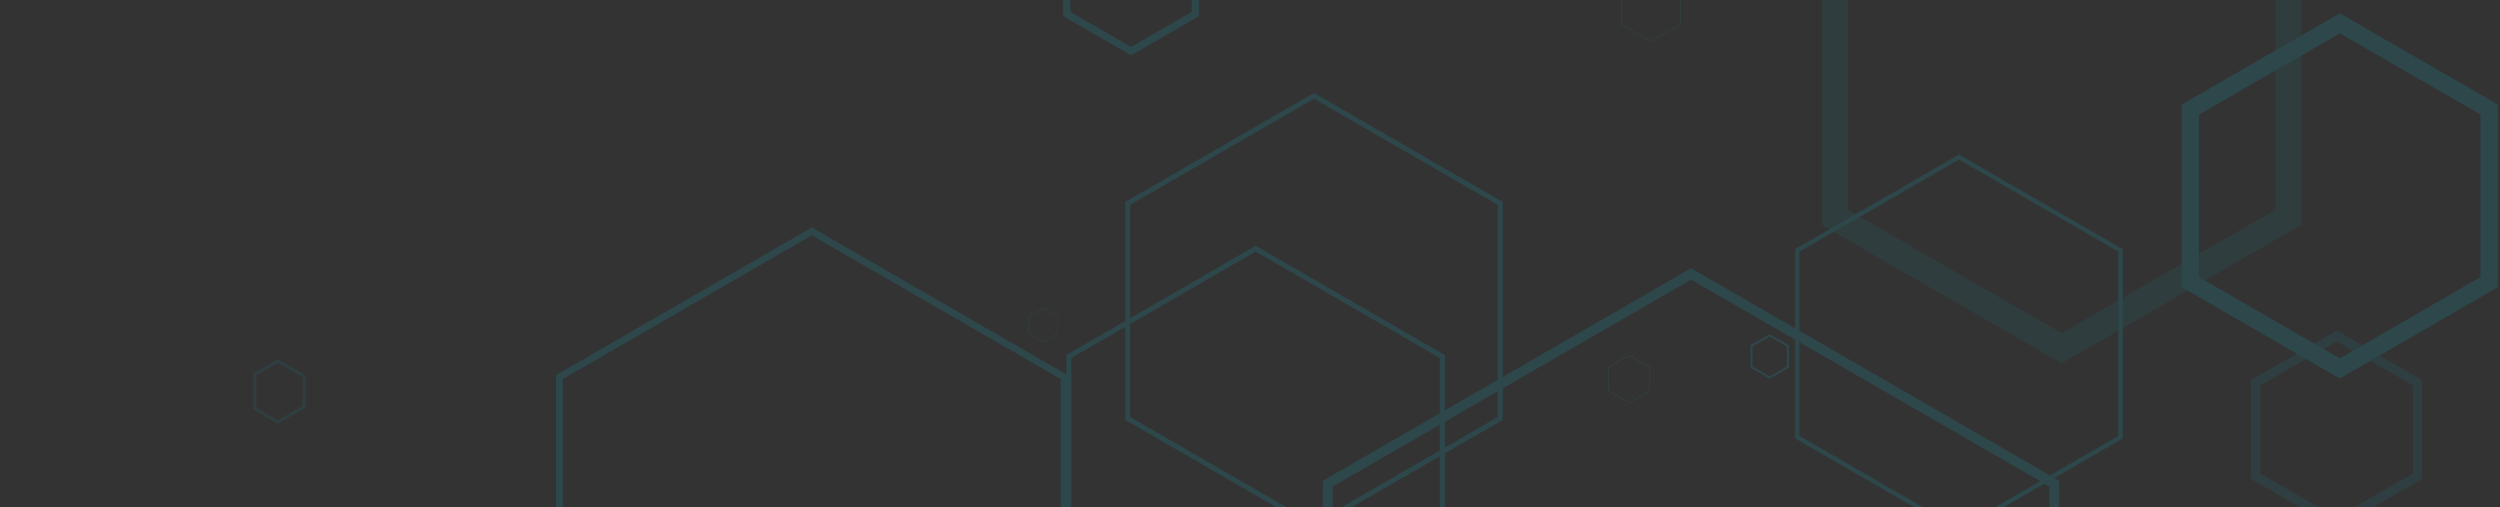 <svg xmlns="http://www.w3.org/2000/svg" xmlns:xlink="http://www.w3.org/1999/xlink" width="276" height="56" viewBox="0 0 276 56">
  <rect x="0" y="0" width="276" height="56" fill="#333333" stroke="none"/>
  <defs>
    <clipPath id="clip-path">
      <rect id="Rectangle_87700" data-name="Rectangle 87700" width="276" height="56" transform="translate(902 635)" fill="#fff" stroke="#707070" stroke-width="1"/>
    </clipPath>
  </defs>
  <g id="Mask_Group_200" data-name="Mask Group 200" transform="translate(-902 -635)" clip-path="url(#clip-path)">
    <g id="Group_49701" data-name="Group 49701" transform="translate(929.972 614)" opacity="0.2" style="isolation: isolate">
      <g id="Group_49682" data-name="Group 49682" transform="translate(236.955 5.776)" opacity="0.6">
        <path id="Path_55391" data-name="Path 55391" d="M243.3,321.653l-1.834,1.059v2.12l1.834,1.059,1.836-1.059v-2.12l-1.836-1.059m0-.257,2.059,1.187v2.377l-2.059,1.187-2.057-1.187v-2.377L243.3,321.4Z" transform="translate(-241.242 -321.396)" fill="#1294a6"/>
      </g>
      <path id="Path_55392" data-name="Path 55392" d="M282.906,319.859l-2.667-1.54-2.667,1.54v3.08l2.667,1.541,2.667-1.541Z" transform="translate(-86.724 -316.345)" fill="#1294a6" style="mix-blend-mode: color-dodge;isolation: isolate"/>
      <path id="Path_55393" data-name="Path 55393" d="M233.567,364.688l-1.416-.818-1.417.818v1.636l1.417.818,1.416-.818Z" transform="translate(20.488 -305.613)" fill="#fff" style="mix-blend-mode: overlay;isolation: isolate"/>
      <g id="Group_49683" data-name="Group 49683" transform="translate(89.394 9.776)" style="mix-blend-mode: overlay;isolation: isolate">
        <path id="Path_55394" data-name="Path 55394" d="M359.352,325.571l-6.7,3.866v7.73l6.7,3.866,6.7-3.866v-7.73l-6.7-3.866m0-.938,7.509,4.335v8.669l-7.509,4.334-7.507-4.334v-8.669l7.507-4.335Z" transform="translate(-351.845 -324.633)" fill="#1294a6"/>
      </g>
      <g id="Group_49684" data-name="Group 49684" transform="translate(121.796 2.298)" style="mix-blend-mode: overlay;isolation: isolate">
        <path id="Path_55395" data-name="Path 55395" d="M335.289,319.083l-3.583,2.068v4.135l3.583,2.07,3.582-2.07v-4.135l-3.582-2.068m0-.5,4.017,2.319v4.637l-4.017,2.32-4.018-2.32V320.9l4.018-2.319Z" transform="translate(-331.271 -318.581)" fill="#1294a6"/>
      </g>
      <g id="Group_49685" data-name="Group 49685" transform="translate(212.899 22.483)" style="mix-blend-mode: overlay;isolation: isolate">
        <path id="Path_55396" data-name="Path 55396" d="M253.253,337.1,237.7,346.074v17.958l15.552,8.983,15.552-8.983V346.074L253.253,337.1m0-2.18,17.44,10.068v20.138L253.253,375.2l-17.441-10.073V344.985l17.441-10.068Z" transform="translate(-235.812 -334.917)" fill="#1294a6"/>
      </g>
      <g id="Group_49686" data-name="Group 49686" transform="translate(173.164 0)" opacity="0.3" style="mix-blend-mode: color-dodge;isolation: isolate">
        <path id="Path_55397" data-name="Path 55397" d="M279.831,320.027l-23.592,13.621V360.89l23.592,13.621,23.6-13.621V333.649l-23.6-13.621m0-3.307L306.291,332v30.548l-26.459,15.274-26.456-15.274V332l26.456-15.275Z" transform="translate(-253.375 -316.721)" fill="#1294a6"/>
      </g>
      <g id="Group_49687" data-name="Group 49687" transform="translate(150.989 18.013)" opacity="0.6">
        <path id="Path_55398" data-name="Path 55398" d="M312.1,331.4l-3.211,1.855v3.711l3.211,1.856,3.214-1.856v-3.711L312.1,331.4m0-.1,3.3,1.905v3.813l-3.3,1.908-3.3-1.908V333.2l3.3-1.905Z" transform="translate(-308.804 -331.299)" fill="#1294a6"/>
      </g>
      <g id="Group_49688" data-name="Group 49688" transform="translate(149.599 60.191)" style="mix-blend-mode: overlay;isolation: isolate">
        <path id="Path_55399" data-name="Path 55399" d="M313.847,365.507,311.6,366.8v2.589l2.243,1.294,2.243-1.294V366.8l-2.243-1.295m0-.072,2.3,1.331v2.66l-2.3,1.33-2.3-1.33v-2.66l2.3-1.331Z" transform="translate(-311.543 -365.435)" fill="#1294a6"/>
      </g>
      <g id="Group_49689" data-name="Group 49689" transform="translate(85.551 54.97)" style="mix-blend-mode: overlay;isolation: isolate">
        <path id="Path_55400" data-name="Path 55400" d="M366.091,361.262l-1.6.923v1.846l1.6.923,1.6-.923v-1.846l-1.6-.923m0-.052,1.643.949v1.9l-1.643.948-1.643-.948v-1.9l1.643-.949Z" transform="translate(-364.448 -361.21)" fill="#1294a6"/>
      </g>
      <g id="Group_49690" data-name="Group 49690" transform="translate(96.244 31.259)" style="mix-blend-mode: overlay;isolation: isolate">
        <path id="Path_55401" data-name="Path 55401" d="M345.555,342.671l-20.28,11.708V377.8l20.28,11.708L365.839,377.8V354.38l-20.283-11.708m0-.651L366.4,354.053v24.071l-20.848,12.035-20.843-12.035V354.053l20.843-12.033Z" transform="translate(-324.712 -342.02)" fill="#1294a6"/>
      </g>
      <g id="Group_49691" data-name="Group 49691" transform="translate(170.198 38.056)" style="mix-blend-mode: color-dodge;isolation: isolate">
        <path id="Path_55402" data-name="Path 55402" d="M287.41,348.087,269.8,358.255v20.329l17.61,10.165,17.6-10.165V358.255l-17.6-10.168m0-.566L305.5,357.972v20.9L287.41,389.315l-18.1-10.448v-20.9l18.1-10.451Z" transform="translate(-269.311 -347.521)" fill="#1294a6"/>
      </g>
      <g id="Group_49692" data-name="Group 49692" transform="translate(220.533 57.503)" opacity="0.6">
        <path id="Path_55403" data-name="Path 55403" d="M252.016,364.441l-8.425,4.866v9.729l8.425,4.864,8.429-4.864v-9.729l-8.429-4.866m0-1.181,9.452,5.456v10.91l-9.452,5.455-9.45-5.455v-10.91l9.45-5.456Z" transform="translate(-242.566 -363.26)" fill="#1294a6"/>
      </g>
      <g id="Group_49693" data-name="Group 49693" transform="translate(0 60.673)" opacity="0.6">
        <path id="Path_55404" data-name="Path 55404" d="M434.372,366.209l-2.366,1.367v3.6l2.366,1.365,2.743-1.583v-3.167l-2.743-1.585m0-.384,3.077,1.777v3.551l-3.077,1.776-2.7-1.557v-3.987l2.7-1.559Z" transform="translate(-431.672 -365.825)" fill="#1294a6"/>
      </g>
      <g id="Group_49694" data-name="Group 49694" transform="translate(165.27 57.889)" style="mix-blend-mode: color-dodge;isolation: isolate">
        <path id="Path_55405" data-name="Path 55405" d="M301.272,363.839l-1.9,1.1v2.2l1.9,1.1,1.9-1.1v-2.2l-1.9-1.1m0-.267L303.4,364.8v2.461l-2.131,1.232-2.133-1.232V364.8l2.133-1.232Z" transform="translate(-299.139 -363.572)" fill="#1294a6"/>
      </g>
      <g id="Group_49695" data-name="Group 49695" transform="translate(71.353 128.937)" style="mix-blend-mode: overlay;isolation: isolate">
        <path id="Path_55406" data-name="Path 55406" d="M375.418,421.234l-5.009,2.891v5.78l5.009,2.89,5-2.89v-5.78l-5-2.891m0-.161,5.144,2.97v5.942l-5.144,2.97-5.148-2.97v-5.942l5.148-2.97Z" transform="translate(-370.27 -421.073)" fill="#1294a6"/>
      </g>
      <g id="Group_49696" data-name="Group 49696" transform="translate(33.409 46.103)" style="mix-blend-mode: overlay;isolation: isolate">
        <path id="Path_55407" data-name="Path 55407" d="M391.841,354.915l-27.476,15.861V402.5l27.476,15.861L419.312,402.5V370.777l-27.471-15.861m0-.882,28.236,16.3v32.608l-28.236,16.3-28.241-16.3V370.335l28.241-16.3Z" transform="translate(-363.6 -354.033)" fill="#1294a6"/>
      </g>
      <g id="Group_49697" data-name="Group 49697" transform="translate(118.06 50.605)" style="mix-blend-mode: overlay;isolation: isolate">
        <path id="Path_55408" data-name="Path 55408" d="M315.645,358.947l-39.559,22.839v45.675L315.645,450.3,355.2,427.461V381.786l-39.559-22.839m0-1.27L356.3,381.151V428.1L315.645,451.57,274.985,428.1V381.151l40.66-23.474Z" transform="translate(-274.985 -357.677)" fill="#1294a6"/>
      </g>
      <g id="Group_49698" data-name="Group 49698" transform="translate(89.74 48.124)" style="mix-blend-mode: color-dodge;isolation: isolate">
        <path id="Path_55409" data-name="Path 55409" d="M350.787,356.323l-20.339,11.746v23.488L350.787,403.3l20.337-11.742V368.068l-20.337-11.746m0-.654,20.9,12.073v24.14l-20.9,12.069-20.9-12.069v-24.14l20.9-12.073Z" transform="translate(-329.882 -355.669)" fill="#1294a6"/>
      </g>
      <g id="Group_49699" data-name="Group 49699" transform="translate(212.9 22.483)" style="mix-blend-mode: overlay;isolation: isolate">
        <path id="Path_55410" data-name="Path 55410" d="M253.253,337.1,237.7,346.074v17.958l15.552,8.983,15.552-8.983V346.074L253.253,337.1m0-2.18,17.44,10.068v20.138L253.253,375.2l-17.441-10.073V344.985l17.441-10.068Z" transform="translate(-235.812 -334.917)" fill="#1294a6"/>
      </g>
      <g id="Group_49700" data-name="Group 49700" transform="translate(173.164)" opacity="0.3" style="mix-blend-mode: color-dodge;isolation: isolate">
        <path id="Path_55411" data-name="Path 55411" d="M279.831,320.027l-23.592,13.621V360.89l23.592,13.621,23.6-13.621V333.649l-23.6-13.621m0-3.307L306.291,332v30.548l-26.459,15.274-26.456-15.274V332l26.456-15.275Z" transform="translate(-253.375 -316.721)" fill="#1294a6"/>
      </g>
    </g>
  </g>
</svg>
